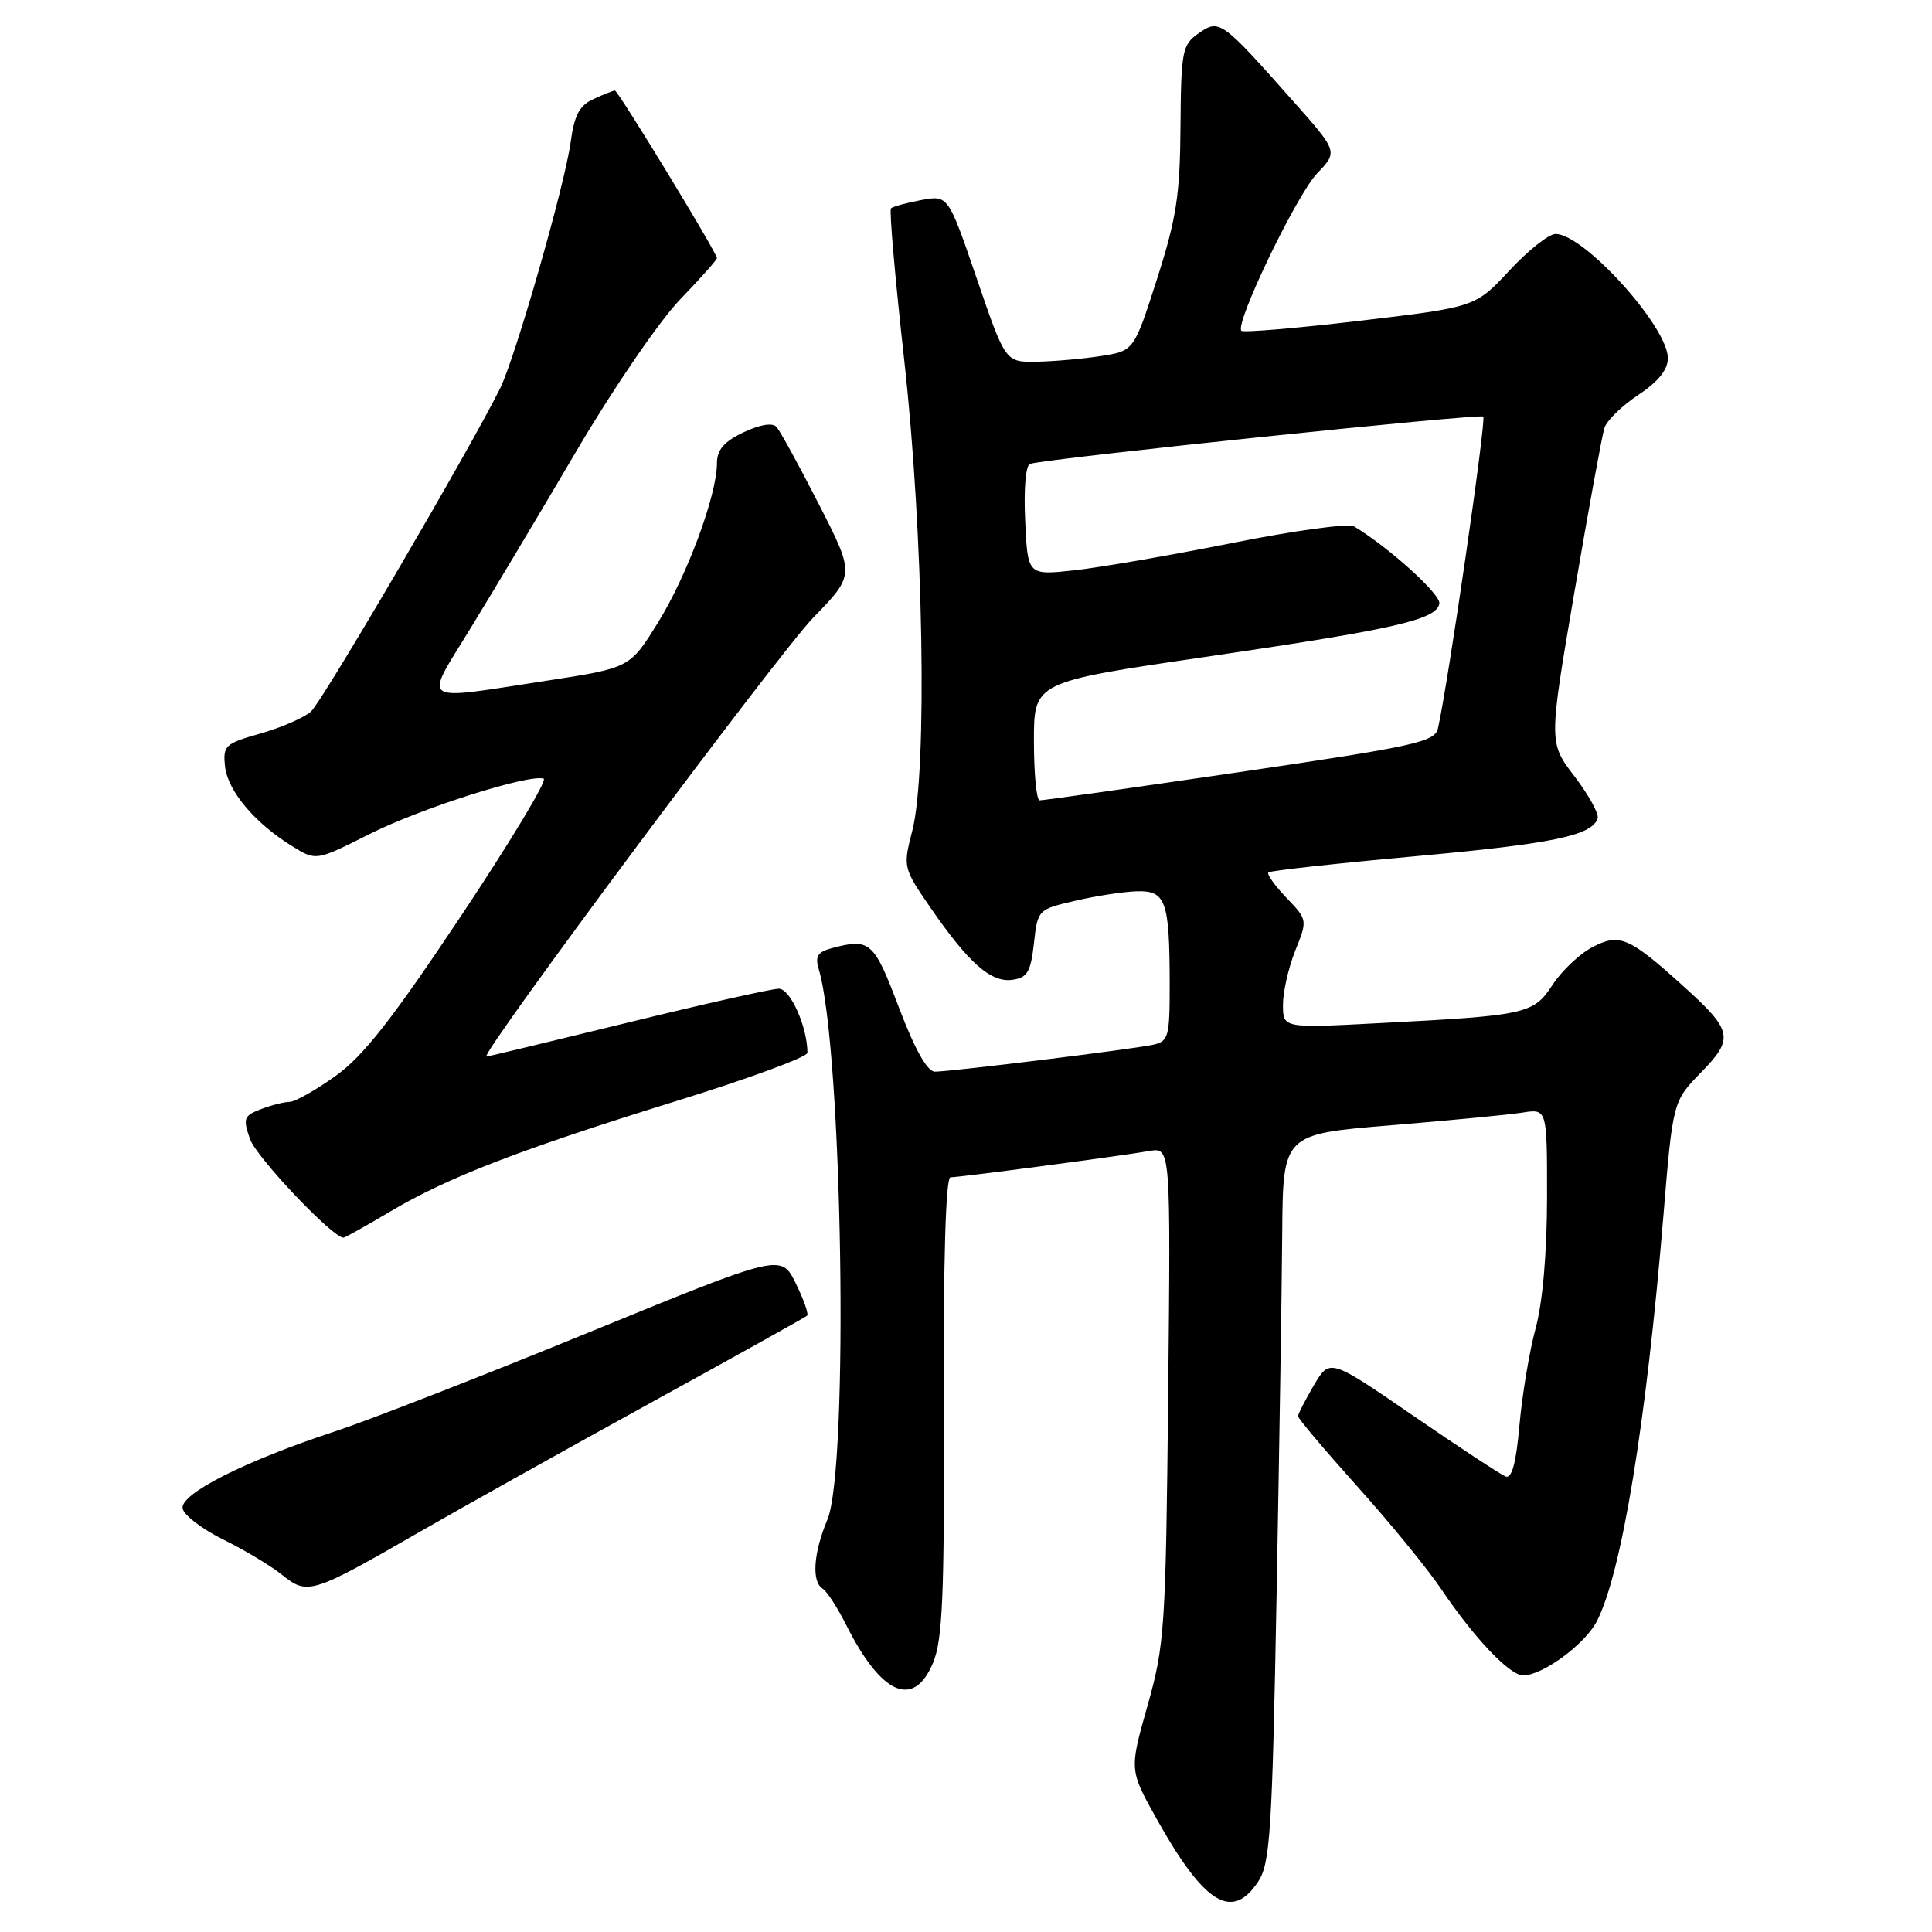 <?xml version="1.0" encoding="UTF-8" standalone="no"?>
<!DOCTYPE svg PUBLIC "-//W3C//DTD SVG 1.1//EN" "http://www.w3.org/Graphics/SVG/1.1/DTD/svg11.dtd" >
<svg xmlns="http://www.w3.org/2000/svg" xmlns:xlink="http://www.w3.org/1999/xlink" version="1.1" viewBox="0 0 256 256">
 <g >
 <path fill="currentColor"
d=" M 166.73 249.30 C 168.30 246.89 168.57 242.73 169.15 211.55 C 169.51 192.27 169.85 170.60 169.90 163.39 C 170.00 150.28 170.00 150.28 184.25 149.11 C 192.09 148.46 199.96 147.71 201.75 147.42 C 205.00 146.91 205.00 146.91 204.99 158.70 C 204.98 166.01 204.41 172.59 203.48 176.00 C 202.66 179.03 201.70 184.78 201.34 188.80 C 200.90 193.82 200.33 195.96 199.51 195.64 C 198.86 195.39 193.34 191.77 187.26 187.59 C 176.20 179.99 176.20 179.99 174.10 183.55 C 172.95 185.51 172.00 187.36 172.00 187.66 C 172.00 187.96 175.53 192.14 179.84 196.95 C 184.16 201.75 189.17 207.89 190.99 210.59 C 195.33 217.04 200.04 222.00 201.83 222.00 C 204.40 222.00 210.01 217.88 211.58 214.84 C 214.86 208.50 218.12 188.66 220.40 161.21 C 221.66 145.93 221.66 145.93 225.43 142.07 C 229.79 137.61 229.58 136.56 223.13 130.74 C 215.88 124.18 214.61 123.63 211.06 125.47 C 209.37 126.34 206.98 128.59 205.75 130.45 C 203.19 134.37 202.39 134.55 182.75 135.57 C 170.00 136.24 170.00 136.24 170.00 133.14 C 170.00 131.44 170.73 128.21 171.63 125.96 C 173.26 121.90 173.26 121.88 170.45 118.95 C 168.91 117.34 167.84 115.83 168.07 115.60 C 168.31 115.37 177.05 114.41 187.50 113.46 C 205.80 111.80 210.95 110.72 211.70 108.43 C 211.89 107.84 210.51 105.34 208.63 102.87 C 205.21 98.40 205.21 98.40 208.62 78.45 C 210.49 67.48 212.28 57.70 212.59 56.71 C 212.90 55.73 214.92 53.76 217.08 52.33 C 219.73 50.57 221.00 49.00 221.00 47.46 C 221.00 43.29 209.88 31.00 206.12 31.00 C 205.23 31.00 202.48 33.18 200.00 35.85 C 195.50 40.69 195.50 40.69 180.23 42.50 C 171.84 43.49 164.75 44.09 164.49 43.83 C 163.58 42.91 171.81 25.80 174.54 22.96 C 177.29 20.09 177.29 20.09 171.26 13.30 C 161.84 2.68 161.57 2.49 158.81 4.42 C 156.65 5.93 156.50 6.73 156.42 16.77 C 156.36 25.86 155.88 28.95 153.30 37.00 C 150.25 46.50 150.25 46.50 145.87 47.18 C 143.47 47.55 139.64 47.89 137.36 47.93 C 133.22 48.00 133.22 48.00 129.43 36.92 C 125.64 25.85 125.64 25.85 122.07 26.51 C 120.11 26.88 118.30 27.37 118.06 27.61 C 117.82 27.85 118.61 36.92 119.82 47.77 C 122.37 70.70 122.91 102.17 120.89 110.05 C 119.64 114.91 119.66 114.99 123.32 120.31 C 128.37 127.64 131.32 130.23 134.15 129.83 C 136.13 129.55 136.58 128.78 137.00 125.00 C 137.50 120.53 137.53 120.50 142.50 119.35 C 145.25 118.71 148.91 118.15 150.63 118.10 C 154.47 117.98 154.97 119.37 154.99 130.23 C 155.00 137.44 154.85 137.99 152.75 138.44 C 149.93 139.05 125.96 142.00 123.88 142.00 C 122.87 142.00 121.23 139.07 119.11 133.50 C 115.78 124.71 115.29 124.28 110.17 125.65 C 108.35 126.14 107.98 126.74 108.48 128.39 C 111.63 138.81 112.51 194.52 109.63 201.37 C 107.78 205.77 107.52 209.59 109.01 210.51 C 109.57 210.85 110.97 213.02 112.13 215.32 C 116.78 224.59 121.07 226.46 123.63 220.34 C 124.90 217.30 125.15 211.48 125.06 186.34 C 124.99 166.97 125.31 156.00 125.94 156.00 C 127.15 156.00 148.41 153.19 152.31 152.51 C 155.12 152.03 155.12 152.03 154.79 184.76 C 154.47 215.77 154.33 217.95 152.05 226.02 C 149.64 234.53 149.64 234.53 153.27 241.03 C 159.59 252.32 163.26 254.58 166.73 249.30 Z  M 55.35 203.13 C 60.93 199.91 74.72 192.21 86.00 186.00 C 97.28 179.80 106.70 174.55 106.94 174.34 C 107.18 174.13 106.50 172.20 105.44 170.04 C 103.50 166.12 103.50 166.12 78.00 176.56 C 63.98 182.30 48.90 188.18 44.50 189.63 C 32.47 193.58 23.84 197.94 24.20 199.88 C 24.37 200.77 26.79 202.62 29.59 204.00 C 32.40 205.38 35.91 207.49 37.41 208.70 C 40.74 211.38 41.35 211.19 55.35 203.13 Z  M 51.68 160.55 C 59.39 155.98 68.92 152.31 89.75 145.85 C 99.24 142.91 107.00 140.05 106.99 139.50 C 106.98 136.06 104.72 131.00 103.20 131.01 C 102.27 131.01 93.24 133.04 83.15 135.51 C 73.05 137.98 64.64 140.00 64.45 140.00 C 63.38 140.00 103.19 86.54 107.77 81.83 C 113.28 76.16 113.28 76.16 108.51 66.83 C 105.89 61.70 103.36 57.08 102.88 56.56 C 102.35 55.98 100.67 56.26 98.51 57.29 C 95.93 58.52 95.00 59.61 95.00 61.38 C 95.00 65.59 91.04 76.29 87.18 82.50 C 83.46 88.50 83.46 88.50 72.48 90.19 C 55.26 92.83 56.12 93.42 62.35 83.25 C 65.30 78.44 71.64 67.82 76.44 59.66 C 81.24 51.50 87.38 42.53 90.08 39.72 C 92.79 36.91 95.00 34.43 95.00 34.20 C 95.00 33.51 81.90 12.00 81.48 12.00 C 81.27 12.00 80.00 12.50 78.67 13.11 C 76.78 13.96 76.10 15.24 75.61 18.86 C 74.83 24.57 68.28 47.40 66.25 51.50 C 62.23 59.59 42.70 92.95 41.21 94.28 C 40.27 95.11 37.25 96.42 34.50 97.20 C 29.82 98.52 29.52 98.80 29.82 101.56 C 30.17 104.79 33.75 109.06 38.69 112.11 C 41.88 114.09 41.88 114.09 48.90 110.55 C 55.72 107.11 70.10 102.53 72.04 103.18 C 72.56 103.36 67.64 111.53 61.10 121.35 C 51.94 135.10 48.10 139.99 44.42 142.60 C 41.80 144.47 39.08 146.00 38.39 146.00 C 37.70 146.00 35.99 146.43 34.60 146.96 C 32.30 147.84 32.17 148.18 33.13 150.94 C 33.97 153.35 44.07 164.00 45.51 164.00 C 45.70 164.00 48.48 162.45 51.68 160.55 Z  M 137.00 98.18 C 137.00 90.37 137.00 90.37 159.75 87.04 C 184.96 83.35 190.38 82.11 190.72 79.96 C 190.91 78.74 184.01 72.51 179.40 69.74 C 178.71 69.32 171.47 70.31 163.32 71.94 C 155.17 73.57 145.73 75.20 142.34 75.57 C 136.17 76.24 136.17 76.24 135.84 68.99 C 135.64 64.72 135.91 61.62 136.50 61.46 C 139.18 60.70 196.10 54.77 196.54 55.20 C 196.96 55.62 191.91 90.37 190.54 96.50 C 190.13 98.31 187.64 98.86 164.29 102.30 C 150.11 104.38 138.16 106.07 137.75 106.05 C 137.34 106.02 137.00 102.48 137.00 98.18 Z "/>
</g>
</svg>